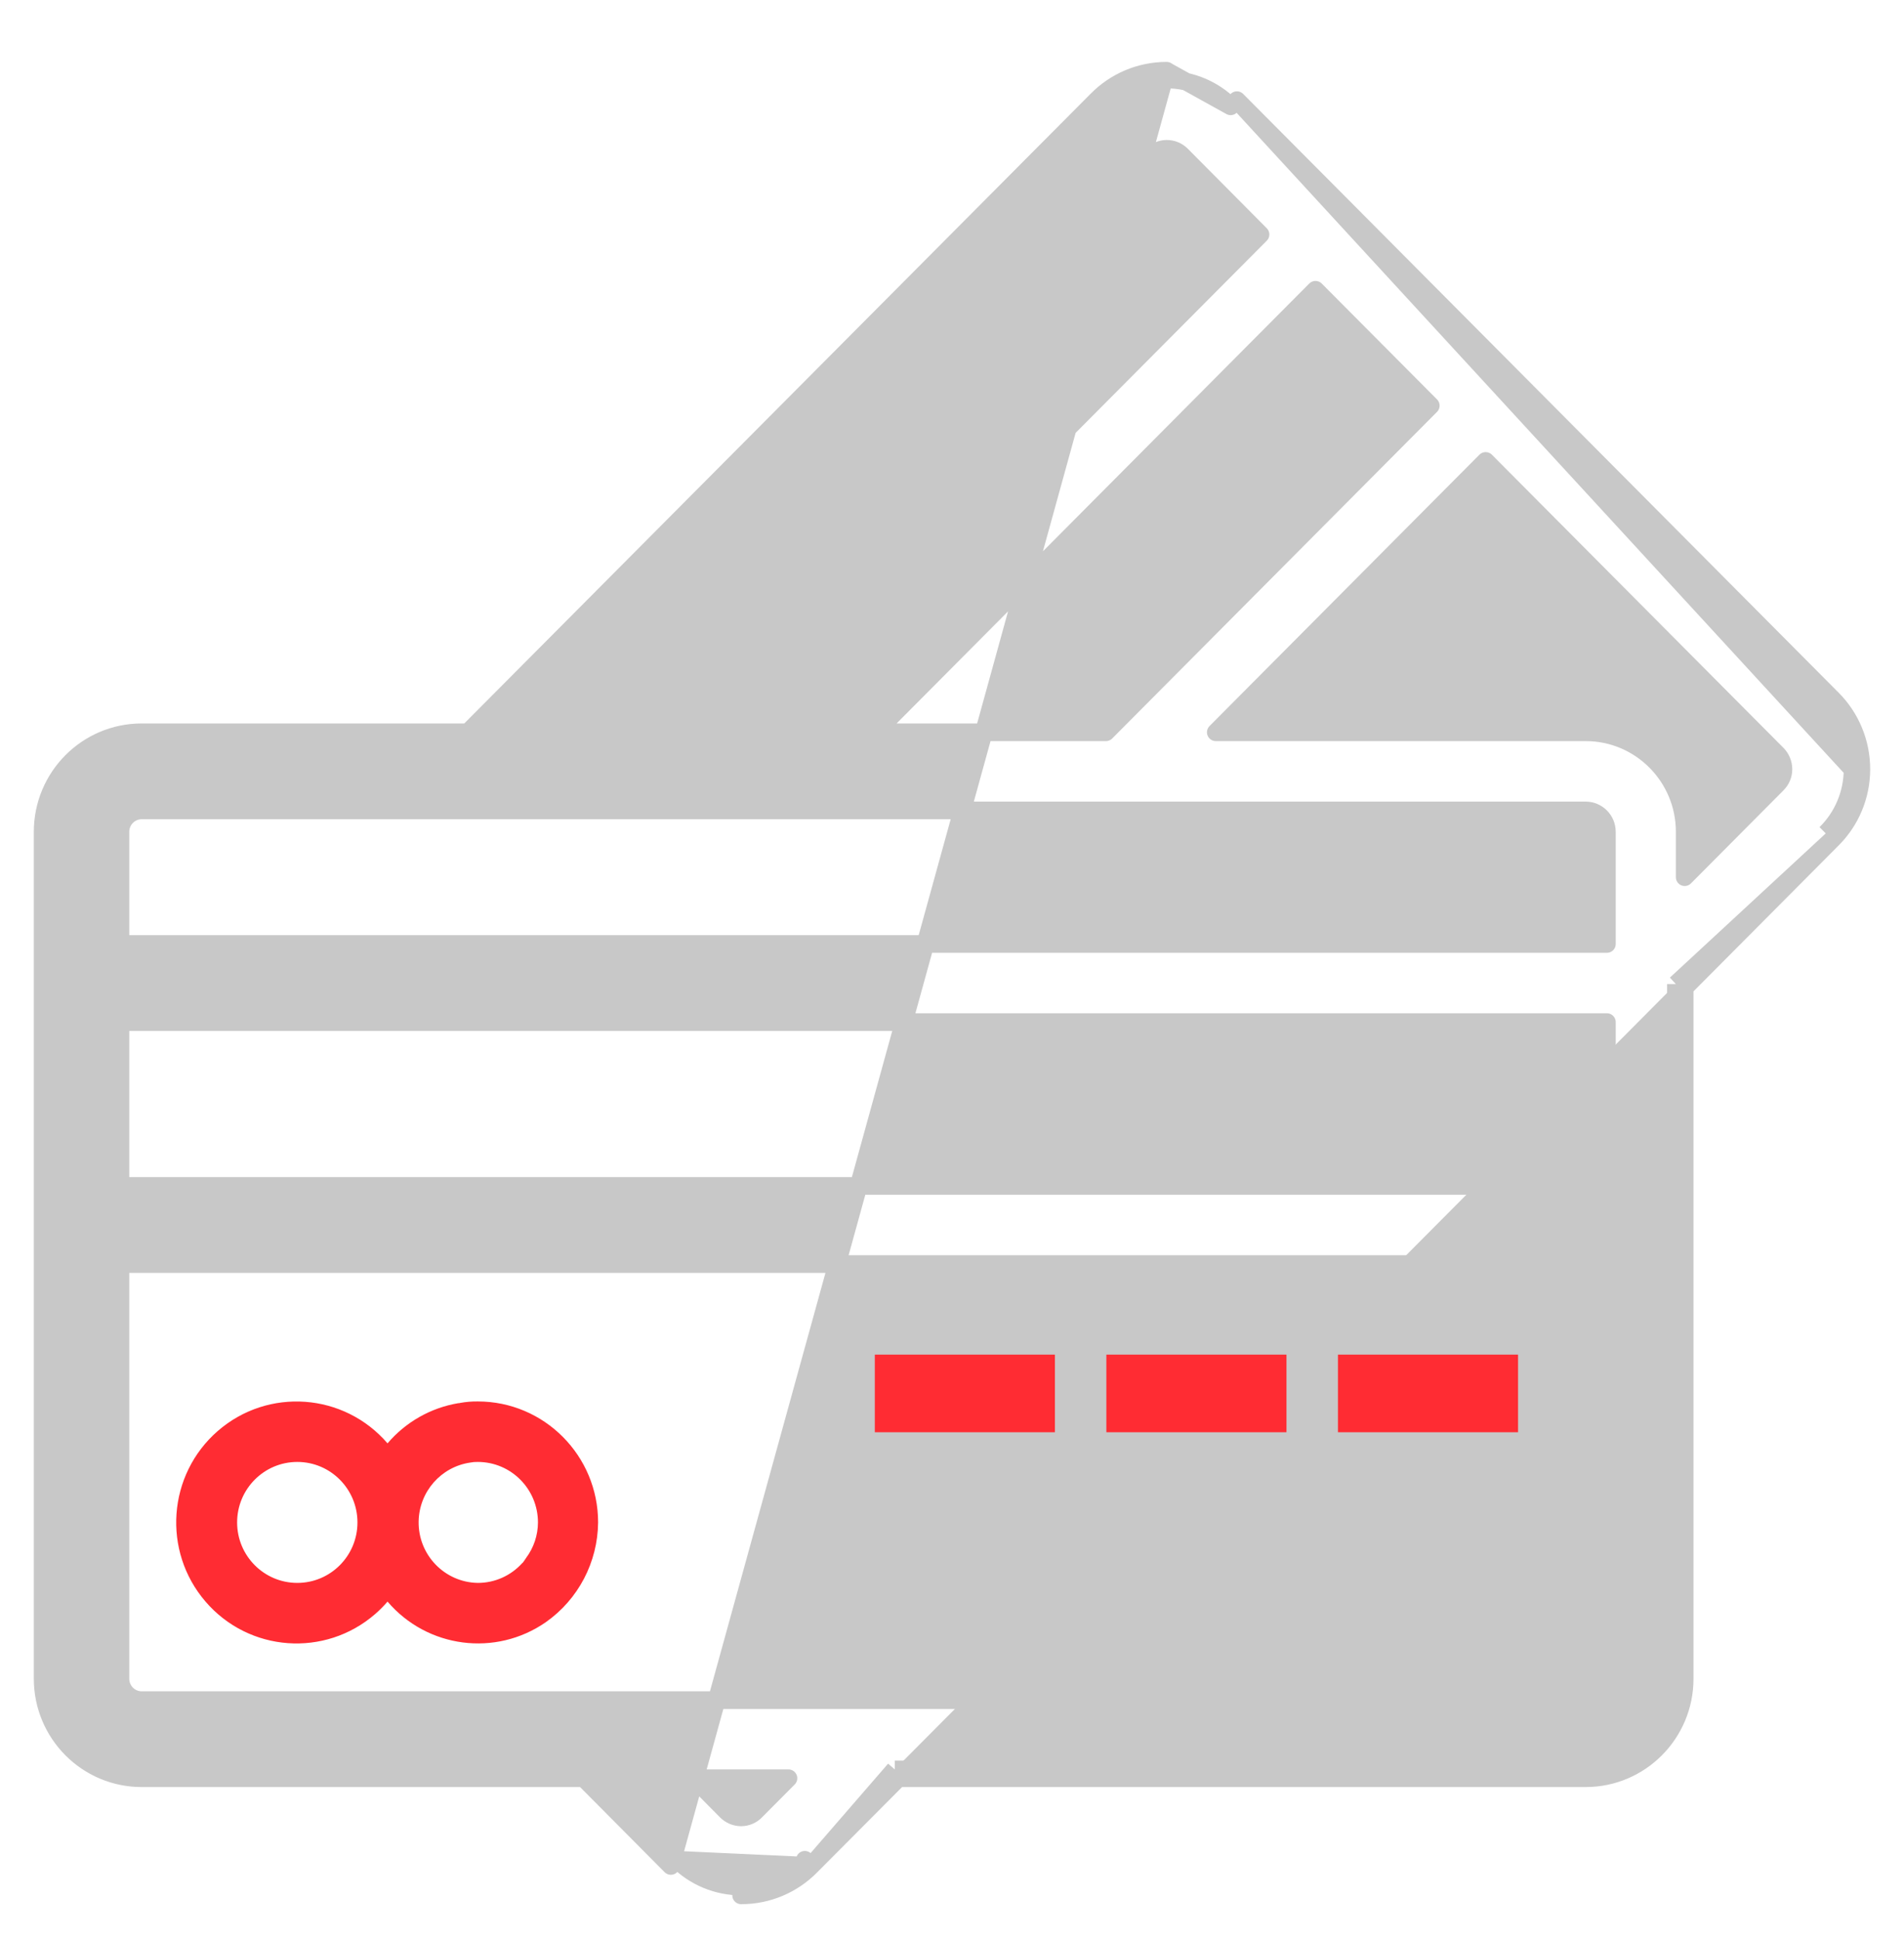 <svg width="54" height="55" viewBox="0 0 54 55" fill="none" xmlns="http://www.w3.org/2000/svg">
<path d="M33.082 2.005L33.082 2.005L33.089 2.005H33.089V2.255C33.771 2.255 34.424 2.528 34.903 3.014L33.082 2.005ZM33.082 2.005C32.338 2.006 31.626 2.306 31.104 2.839C31.104 2.839 31.104 2.839 31.104 2.839L13.271 20.758H4.019C2.466 20.758 1.209 22.022 1.209 23.58V47.586C1.209 49.144 2.466 50.408 4.019 50.408H16.555L19.027 52.895C19.027 52.895 19.027 52.895 19.027 52.895L33.082 2.005ZM52.791 21.813C52.793 21.059 52.495 20.335 51.961 19.804C51.961 19.804 51.961 19.804 51.961 19.804L35.081 2.839L52.541 21.812M52.791 21.813L52.541 21.812M52.791 21.813C52.791 21.813 52.791 21.813 52.791 21.812L52.541 21.812M52.791 21.813C52.789 22.561 52.489 23.278 51.957 23.802L51.958 23.801L51.78 23.625M52.541 21.812C52.539 22.494 52.266 23.147 51.78 23.625M51.78 23.625L51.956 23.803M51.78 23.625L51.956 23.803M51.956 23.803L47.78 27.999M51.956 23.803L47.53 27.896M47.78 27.999V27.896H47.53M47.78 27.999L47.707 28.072L47.53 27.896M47.78 27.999V47.586C47.78 49.144 46.523 50.408 44.971 50.408H25.481M47.53 27.896V47.586C47.53 49.007 46.384 50.158 44.971 50.158H25.377M25.481 50.408L25.554 50.335L25.377 50.158M25.481 50.408L23.005 52.894M25.481 50.408H25.377V50.158M25.377 50.158L23.005 52.894M23.005 52.894L22.826 52.719L23.003 52.896L23.004 52.895C22.483 53.428 21.77 53.728 21.026 53.728H21.026H21.019H21.019V53.478C20.338 53.479 19.684 53.206 19.205 52.719L23.005 52.894ZM32.668 4.399L32.668 4.399L16.389 20.758H21.708L35.75 6.647L33.517 4.399L33.513 4.395L33.513 4.395L33.505 4.387L32.668 4.399ZM32.668 4.399L32.67 4.397M32.668 4.399L32.67 4.397M32.67 4.397C32.898 4.163 33.271 4.158 33.505 4.387L32.67 4.397ZM21.441 51.334L21.441 51.334L21.437 51.338C21.328 51.452 21.178 51.517 21.02 51.518C20.859 51.517 20.705 51.452 20.592 51.336L20.591 51.334L19.673 50.408H22.362L21.441 51.334ZM50.403 22.229L50.401 22.232L47.78 24.866V23.58C47.78 22.022 46.523 20.758 44.971 20.758H34.481L42.135 13.066L50.398 21.37L50.4 21.372C50.515 21.486 50.581 21.643 50.581 21.807C50.581 21.966 50.517 22.118 50.403 22.229ZM37.309 8.214L40.579 11.499L31.366 20.758H24.827L37.309 8.214ZM45.574 47.586C45.574 47.923 45.302 48.194 44.971 48.194H4.019C3.687 48.194 3.416 47.923 3.416 47.586V35.833H45.574V47.586ZM45.574 33.618H3.416V28.974H45.574V33.618ZM45.574 26.759H3.416V23.58C3.416 23.243 3.687 22.973 4.019 22.973H44.971C45.302 22.973 45.574 23.243 45.574 23.58V26.759Z" fill="#C8C8C8" stroke="#C8C8C8" stroke-width="0.5" stroke-linejoin="round"/>
<path d="M10.642 45.752C10.767 45.644 10.883 45.526 10.991 45.401C12.119 46.722 14.058 46.973 15.482 45.983C16.401 45.337 16.953 44.284 16.963 43.157C16.963 41.263 15.435 39.727 13.55 39.727C13.381 39.725 13.212 39.739 13.045 39.77L13.023 39.776C13.015 39.776 13.006 39.776 12.998 39.776C12.217 39.907 11.506 40.31 10.991 40.915C9.758 39.482 7.603 39.325 6.177 40.564C4.752 41.803 4.596 43.969 5.829 45.401C7.061 46.834 9.216 46.991 10.642 45.752ZM13.335 41.46C13.406 41.446 13.478 41.44 13.55 41.442C14.493 41.442 15.257 42.21 15.257 43.157C15.256 43.52 15.138 43.872 14.921 44.163C14.891 44.205 14.867 44.248 14.832 44.292C14.826 44.299 14.817 44.303 14.811 44.31C14.488 44.668 14.031 44.872 13.55 44.871C12.608 44.855 11.857 44.075 11.873 43.128C11.888 42.287 12.507 41.581 13.335 41.46ZM8.432 41.442C9.374 41.442 10.138 42.21 10.138 43.157C10.138 44.104 9.374 44.871 8.432 44.871C7.489 44.871 6.725 44.104 6.725 43.157C6.725 42.21 7.489 41.442 8.432 41.442Z" fill="#FF2C33"/>
<path d="M43.054 38.4H37.946V40.6H43.054V38.4Z" fill="#FF2C33"/>
<path d="M36.486 38.4H31.378V40.6H36.486V38.4Z" fill="#FF2C33"/>
<path d="M29.919 38.4H24.811V40.6H29.919V38.4Z" fill="#FF2C33"/>
</svg>
